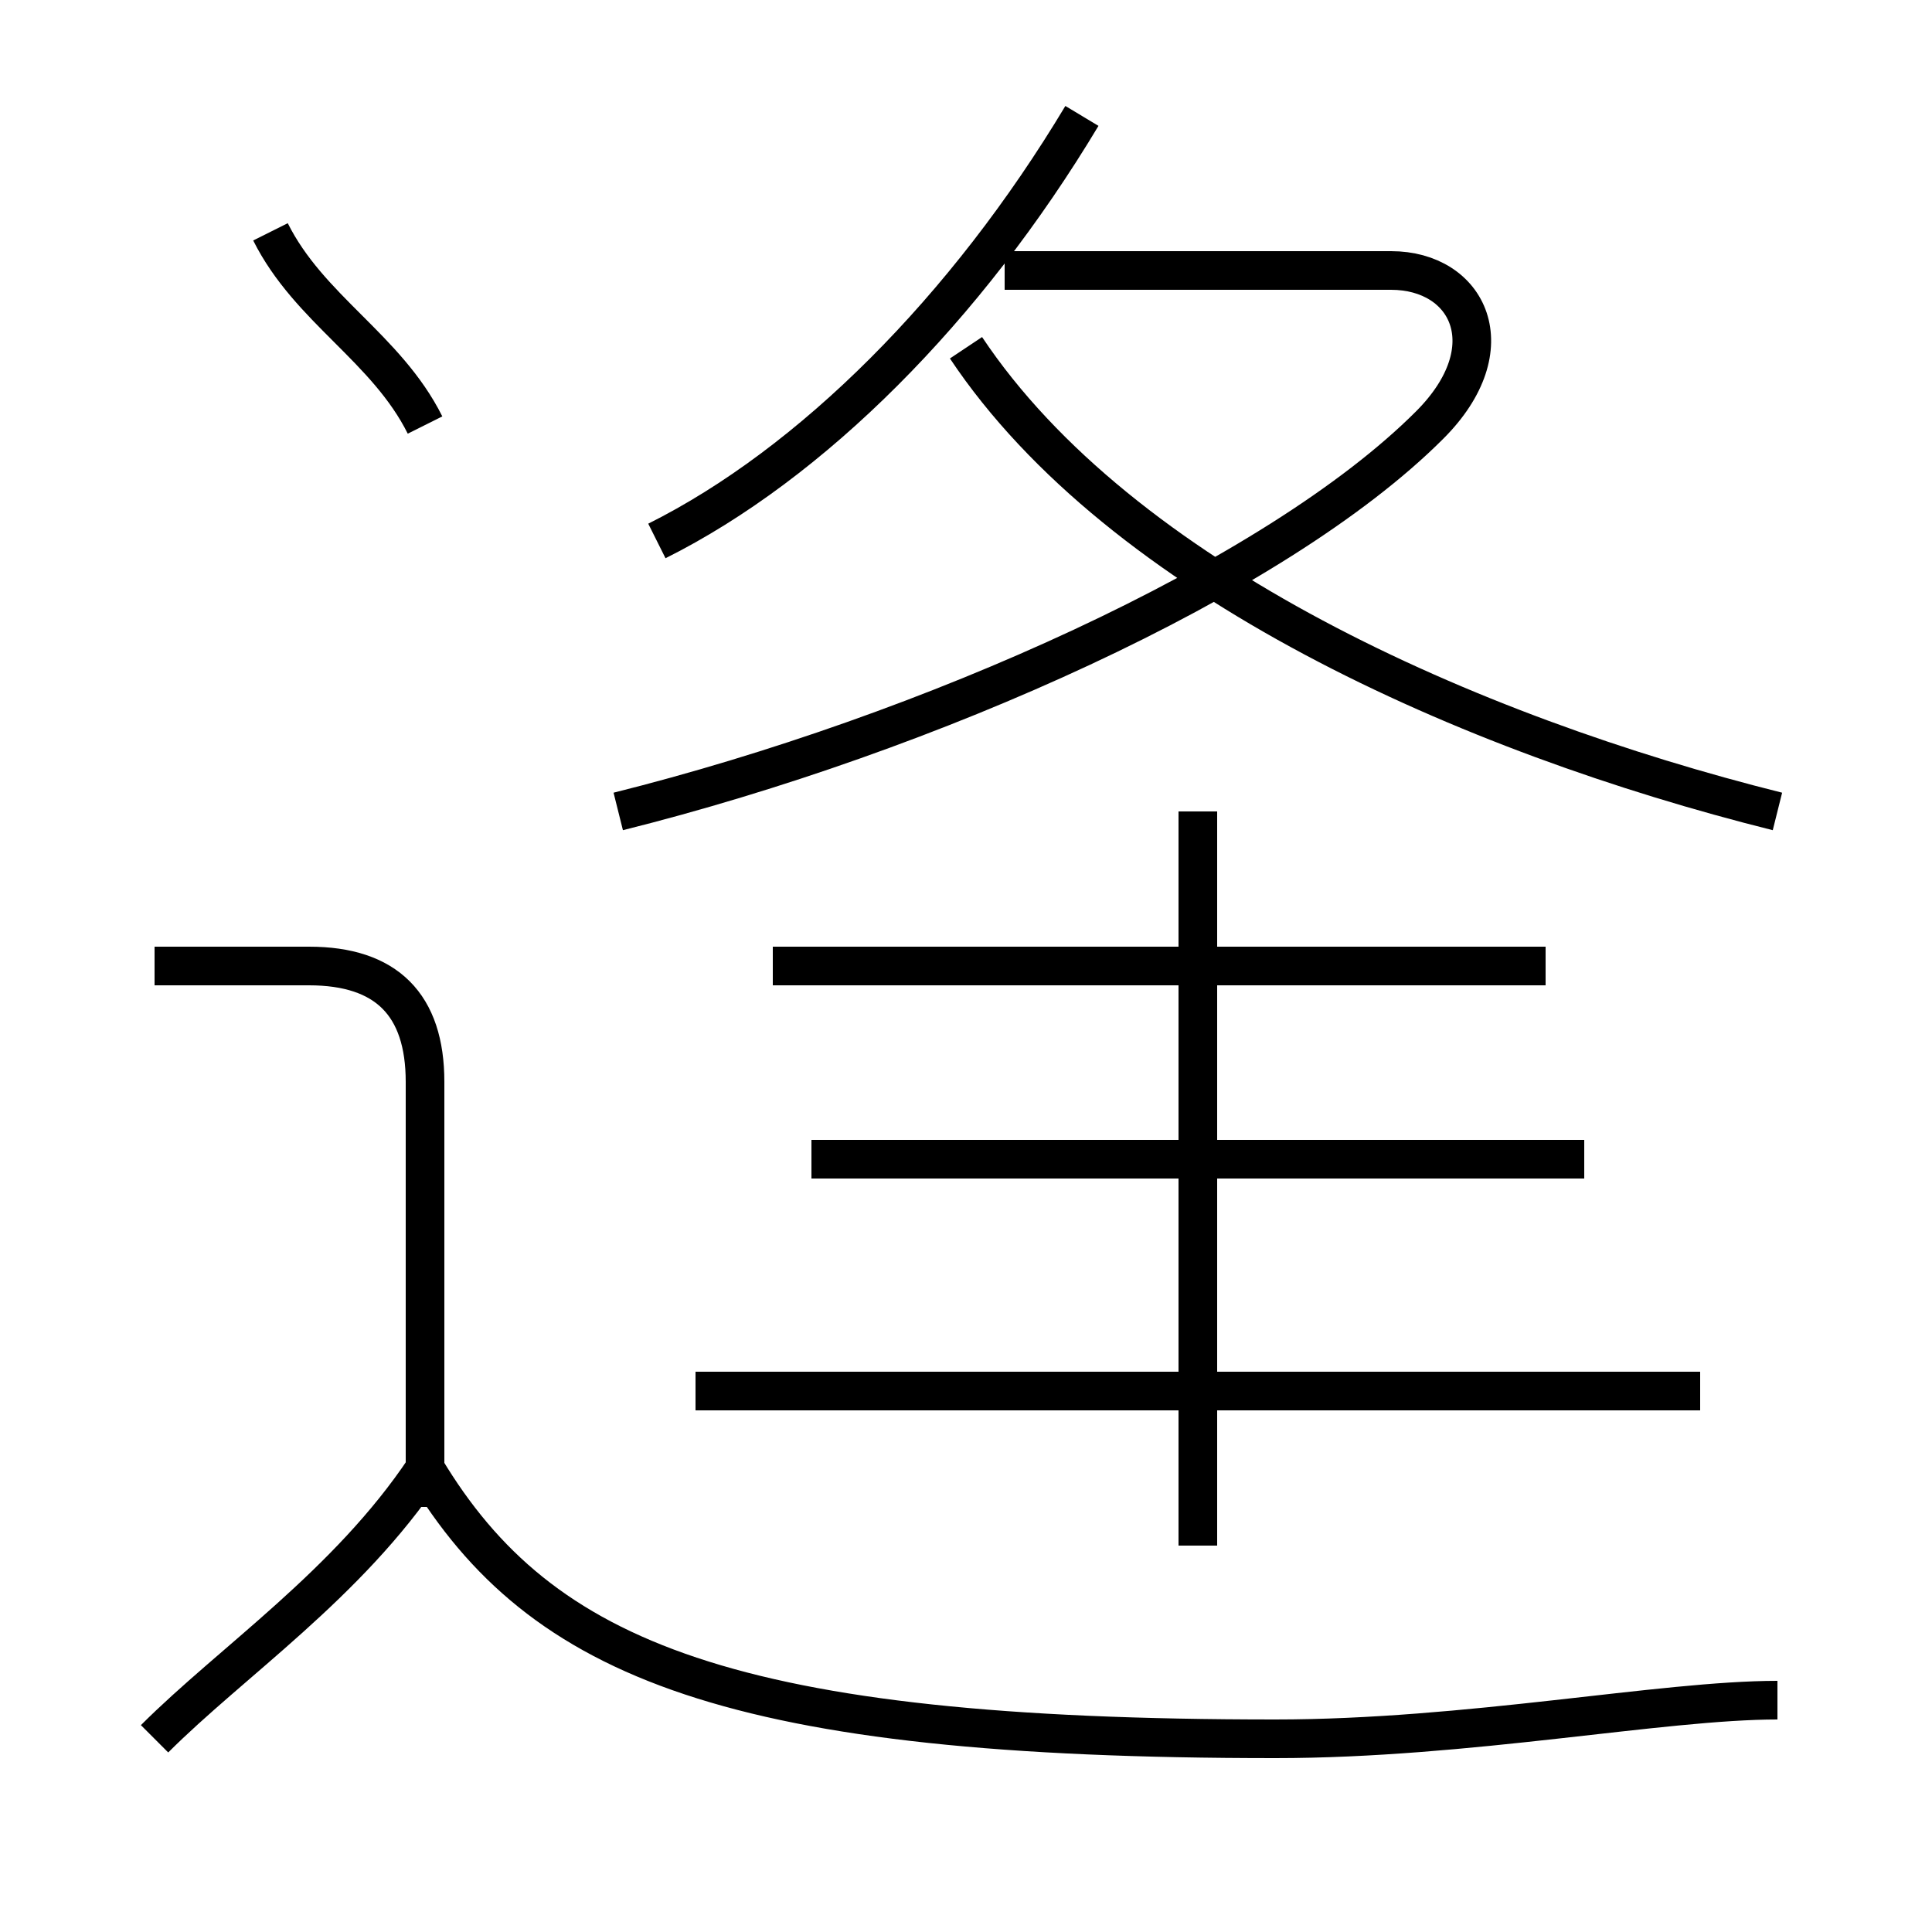 <?xml version='1.0' encoding='utf8'?>
<svg viewBox="0.0 -6.0 50.0 50.0" version="1.1" xmlns="http://www.w3.org/2000/svg">
<rect x="0.0" y="-6.0" width="50.0" height="50.0" fill="#808080" stroke="none"/>
<rect x="-1000" y="-1000" width="2000" height="2000" stroke="white" fill="white"/>
<g style="fill:white;stroke:#000000;  stroke-width:1">
<path d="M 16 -23 C 24 -25 33 -29 37 -33 C 39 -35 38 -37 36 -37 L 26 -37 M 4 1 C 6 -1 9 -3 11 -6 M 11 -5 L 11 -16 C 11 -18 10 -19 8 -19 L 4 -19 M 46 0 C 43 0 38 1 33 1 C 19 1 14 -1 11 -6 M 44 -8 L 18 -8 M 11 -33 C 10 -35 8 -36 7 -38 M 31 -4 L 31 -23 M 41 -14 L 21 -14 M 40 -19 L 20 -19 M 17 -30 C 21 -32 25 -36 28 -41 M 46 -23 C 38 -25 29 -29 25 -35" transform="translate(0.0 38.0)" />
</g>
</svg>
